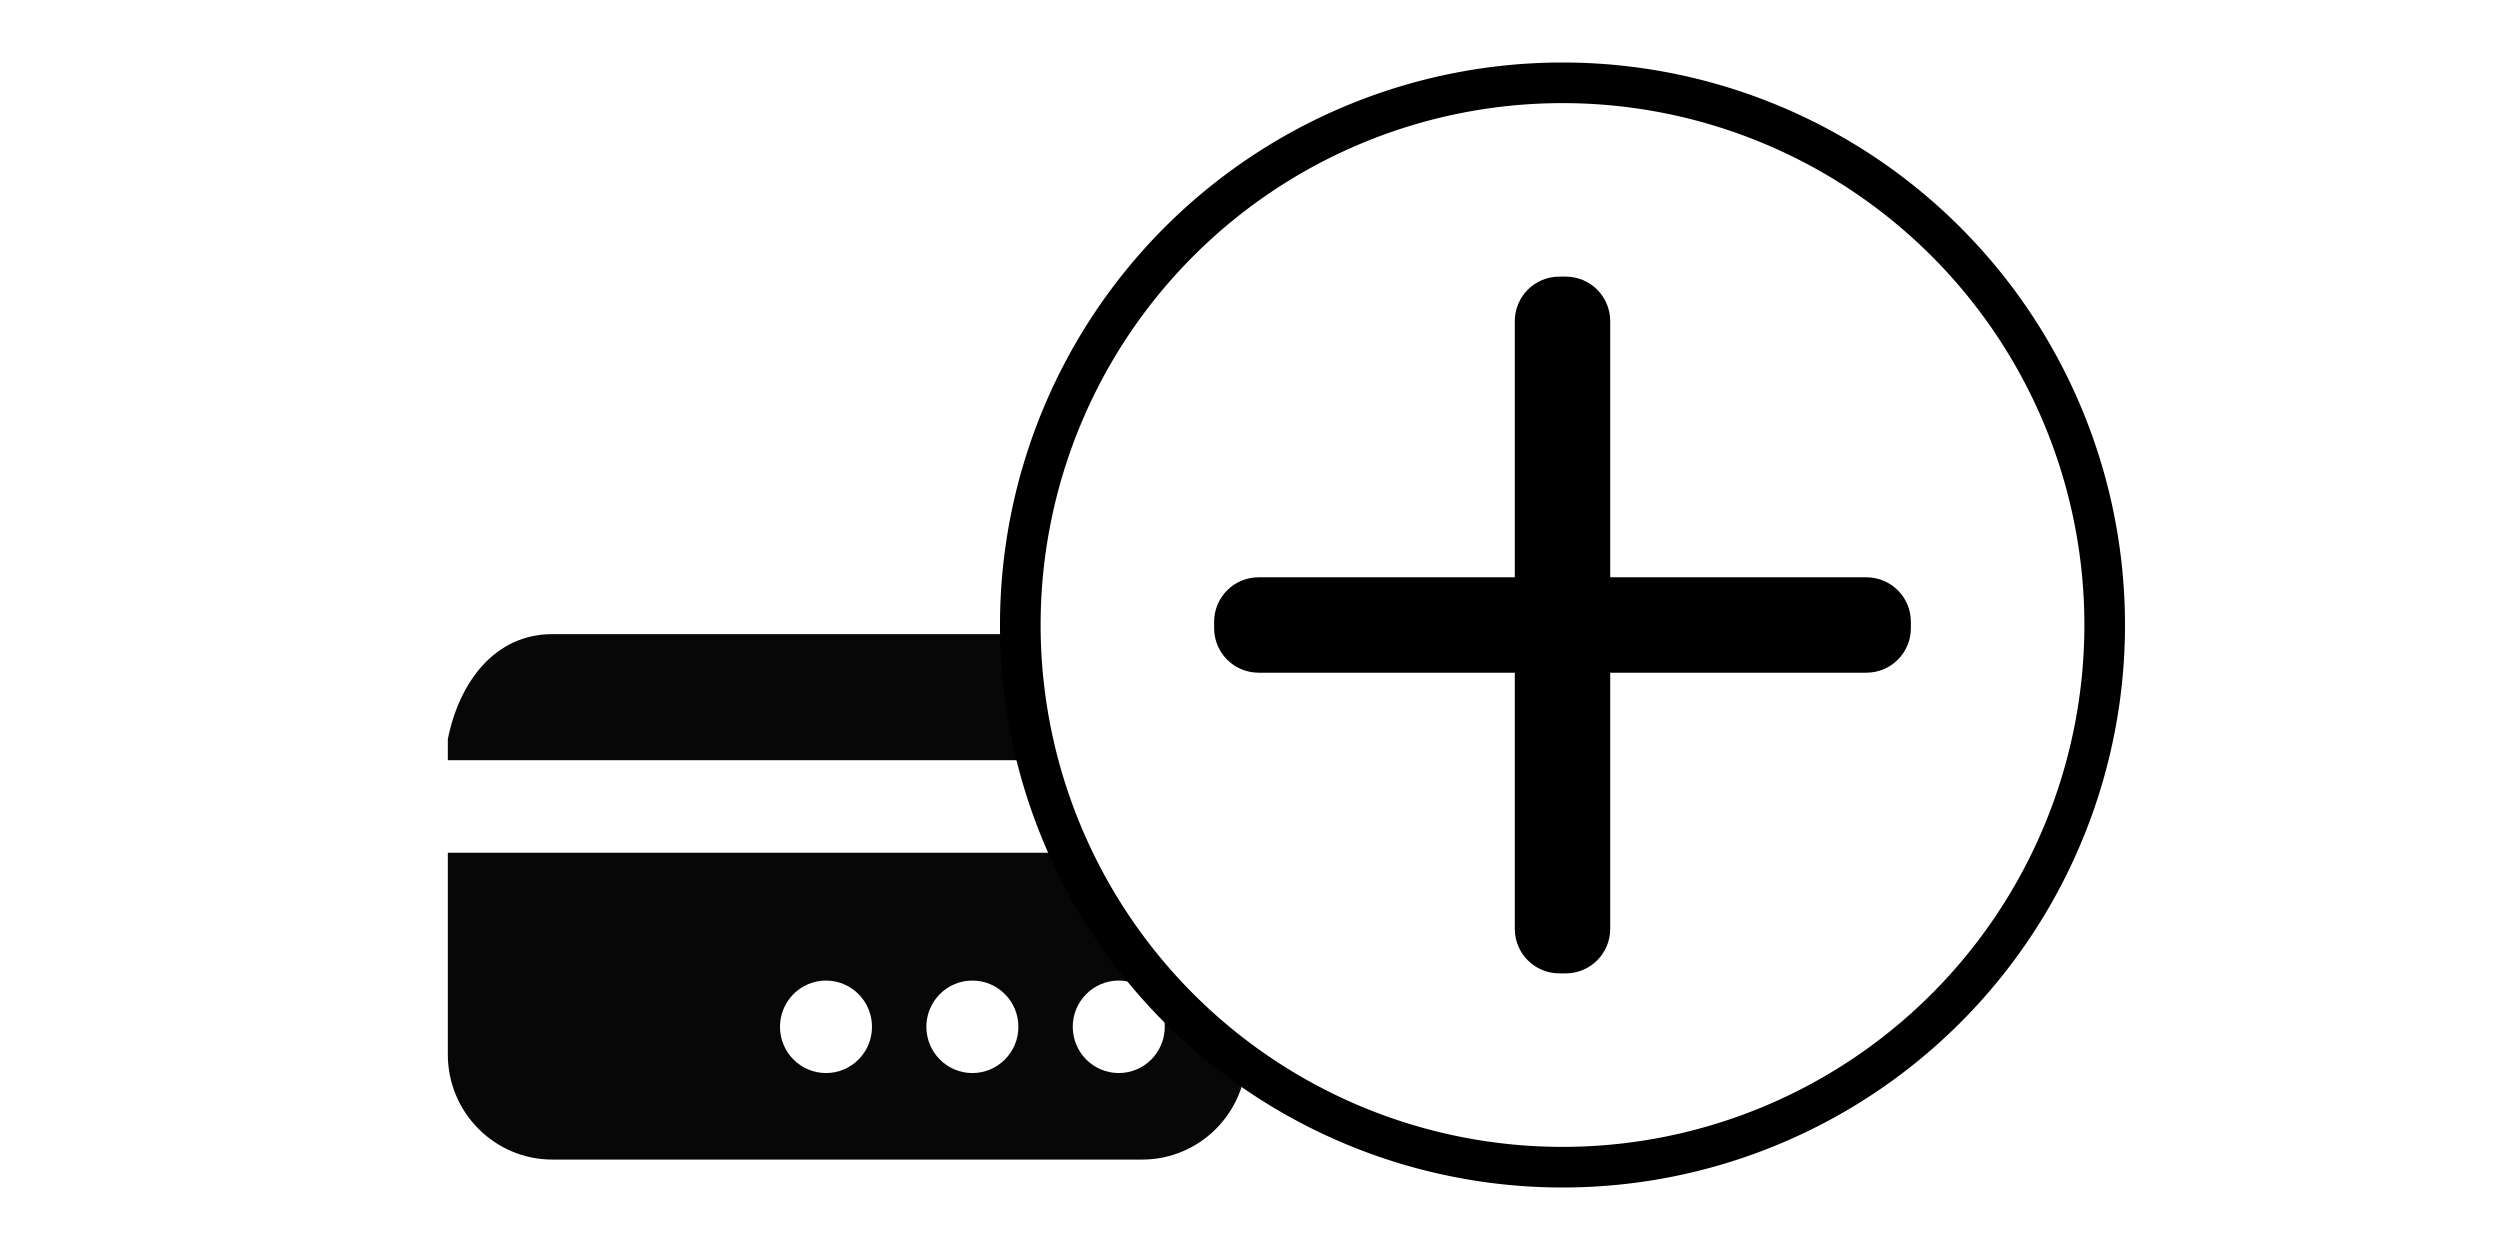 <?xml version="1.0" encoding="UTF-8" standalone="no"?>
<svg
   xmlns:dc="http://purl.org/dc/elements/1.1/"
   xmlns:cc="http://creativecommons.org/ns#"
   xmlns:rdf="http://www.w3.org/1999/02/22-rdf-syntax-ns#"
   xmlns:svg="http://www.w3.org/2000/svg"
   xmlns="http://www.w3.org/2000/svg"
   xmlns:sodipodi="http://sodipodi.sourceforge.net/DTD/sodipodi-0.dtd"
   xmlns:inkscape="http://www.inkscape.org/namespaces/inkscape"
   viewBox="0 0 800 400"
   id="svg2"
   version="1.1"
   inkscape:version="0.91 r13725"
   sodipodi:docname="plus-payment.svg">
  <sodipodi:namedview
     pagecolor="#ffffff"
     bordercolor="#666666"
     borderopacity="1"
     objecttolerance="10"
     gridtolerance="10"
     guidetolerance="10"
     inkscape:pageopacity="0"
     inkscape:pageshadow="2"
     inkscape:window-width="1251"
     inkscape:window-height="644"
     id="namedview5354"
     showgrid="false"
     inkscape:zoom="0.3975"
     inkscape:cx="-28.930818"
     inkscape:cy="200"
     inkscape:window-x="0"
     inkscape:window-y="0"
     inkscape:window-maximized="0"
     inkscape:current-layer="layer1" />
  <defs
     id="defs4" />
  <g
     id="layer1"
     transform="translate(0,-652.362)">
    <path
       style="fill-opacity:1;fill-rule:nonzero;stroke-width:3.985;stroke-miterlimit:4.2;stroke-dasharray:none"
       d="m 498.998,740.879 c -7.902,0 -14.264,6.362 -14.264,14.264 l 0,81.953 -81.953,0 c -7.902,0 -14.264,6.362 -14.264,14.264 l 0,2.005 c 0,7.902 6.362,14.264 14.264,14.264 l 81.953,0 0,81.953 c 0,7.902 6.362,14.264 14.264,14.264 l 2.005,0 c 7.902,0 14.264,-6.362 14.264,-14.264 l 0,-81.953 81.953,0 c 7.902,0 14.264,-6.362 14.264,-14.264 l 0,-2.005 c 0,-7.902 -6.362,-14.264 -14.264,-14.264 l -81.953,0 0,-81.953 c 0,-7.902 -6.362,-14.264 -14.264,-14.264 z"
       id="rect10260-8" />
    <path
       style="opacity:0.97;fill-opacity:1;fill-rule:nonzero;stroke-width:3.985;stroke-miterlimit:4.2;stroke-dasharray:none"
       d="m 176.764,855.28 c -18.479,0 -29.836,15.416 -33.459,33.629 l 0,6.727 185.395,0 c -3.296,-12.949 -5.186,-26.457 -5.502,-40.355 l -146.434,0 z m -33.459,69.949 0,64.566 c 0,18.573 14.98,33.631 33.459,33.631 l 188.715,0 c 15.92,0 29.233,-11.179 32.617,-26.15 -25.467,-18.334 -45.953,-43.153 -59.027,-72.047 l -195.764,0 z m 121.012,40.914 c 8.131,-3e-5 14.723,6.625 14.723,14.797 0,8.172 -6.592,14.797 -14.723,14.797 -8.131,0 -14.723,-6.625 -14.723,-14.797 0,-8.172 6.592,-14.797 14.723,-14.797 z m 46.844,0 c 8.131,0 14.721,6.625 14.721,14.797 0,8.172 -6.59,14.797 -14.721,14.797 -8.131,0 -14.723,-6.625 -14.723,-14.797 0,-8.172 6.592,-14.797 14.723,-14.797 z m 46.842,0 c 8.131,0 14.723,6.625 14.723,14.797 0,8.172 -6.592,14.797 -14.723,14.797 -8.131,0 -14.723,-6.625 -14.723,-14.797 0,-8.172 6.592,-14.797 14.723,-14.797 z"
       id="path5676"
       inkscape:connector-curvature="0" />
  </g>
  <path
     id="path3336-2-4"
     d="M 500,20 A 180,180 0 0 0 320,200 180,180 0 0 0 500,380 180,180 0 0 0 680,200 180,180 0 0 0 500,20 Z m 0,13 A 167,167 0 0 1 667,200 167,167 0 0 1 500,367 167,167 0 0 1 333,200 167,167 0 0 1 500,33 Z"
     style="fill-opacity:1;fill-rule:evenodd;stroke-width:0;stroke-linecap:butt;stroke-linejoin:miter;stroke-miterlimit:4.2;stroke-dasharray:none;stroke-opacity:1" />
</svg>
